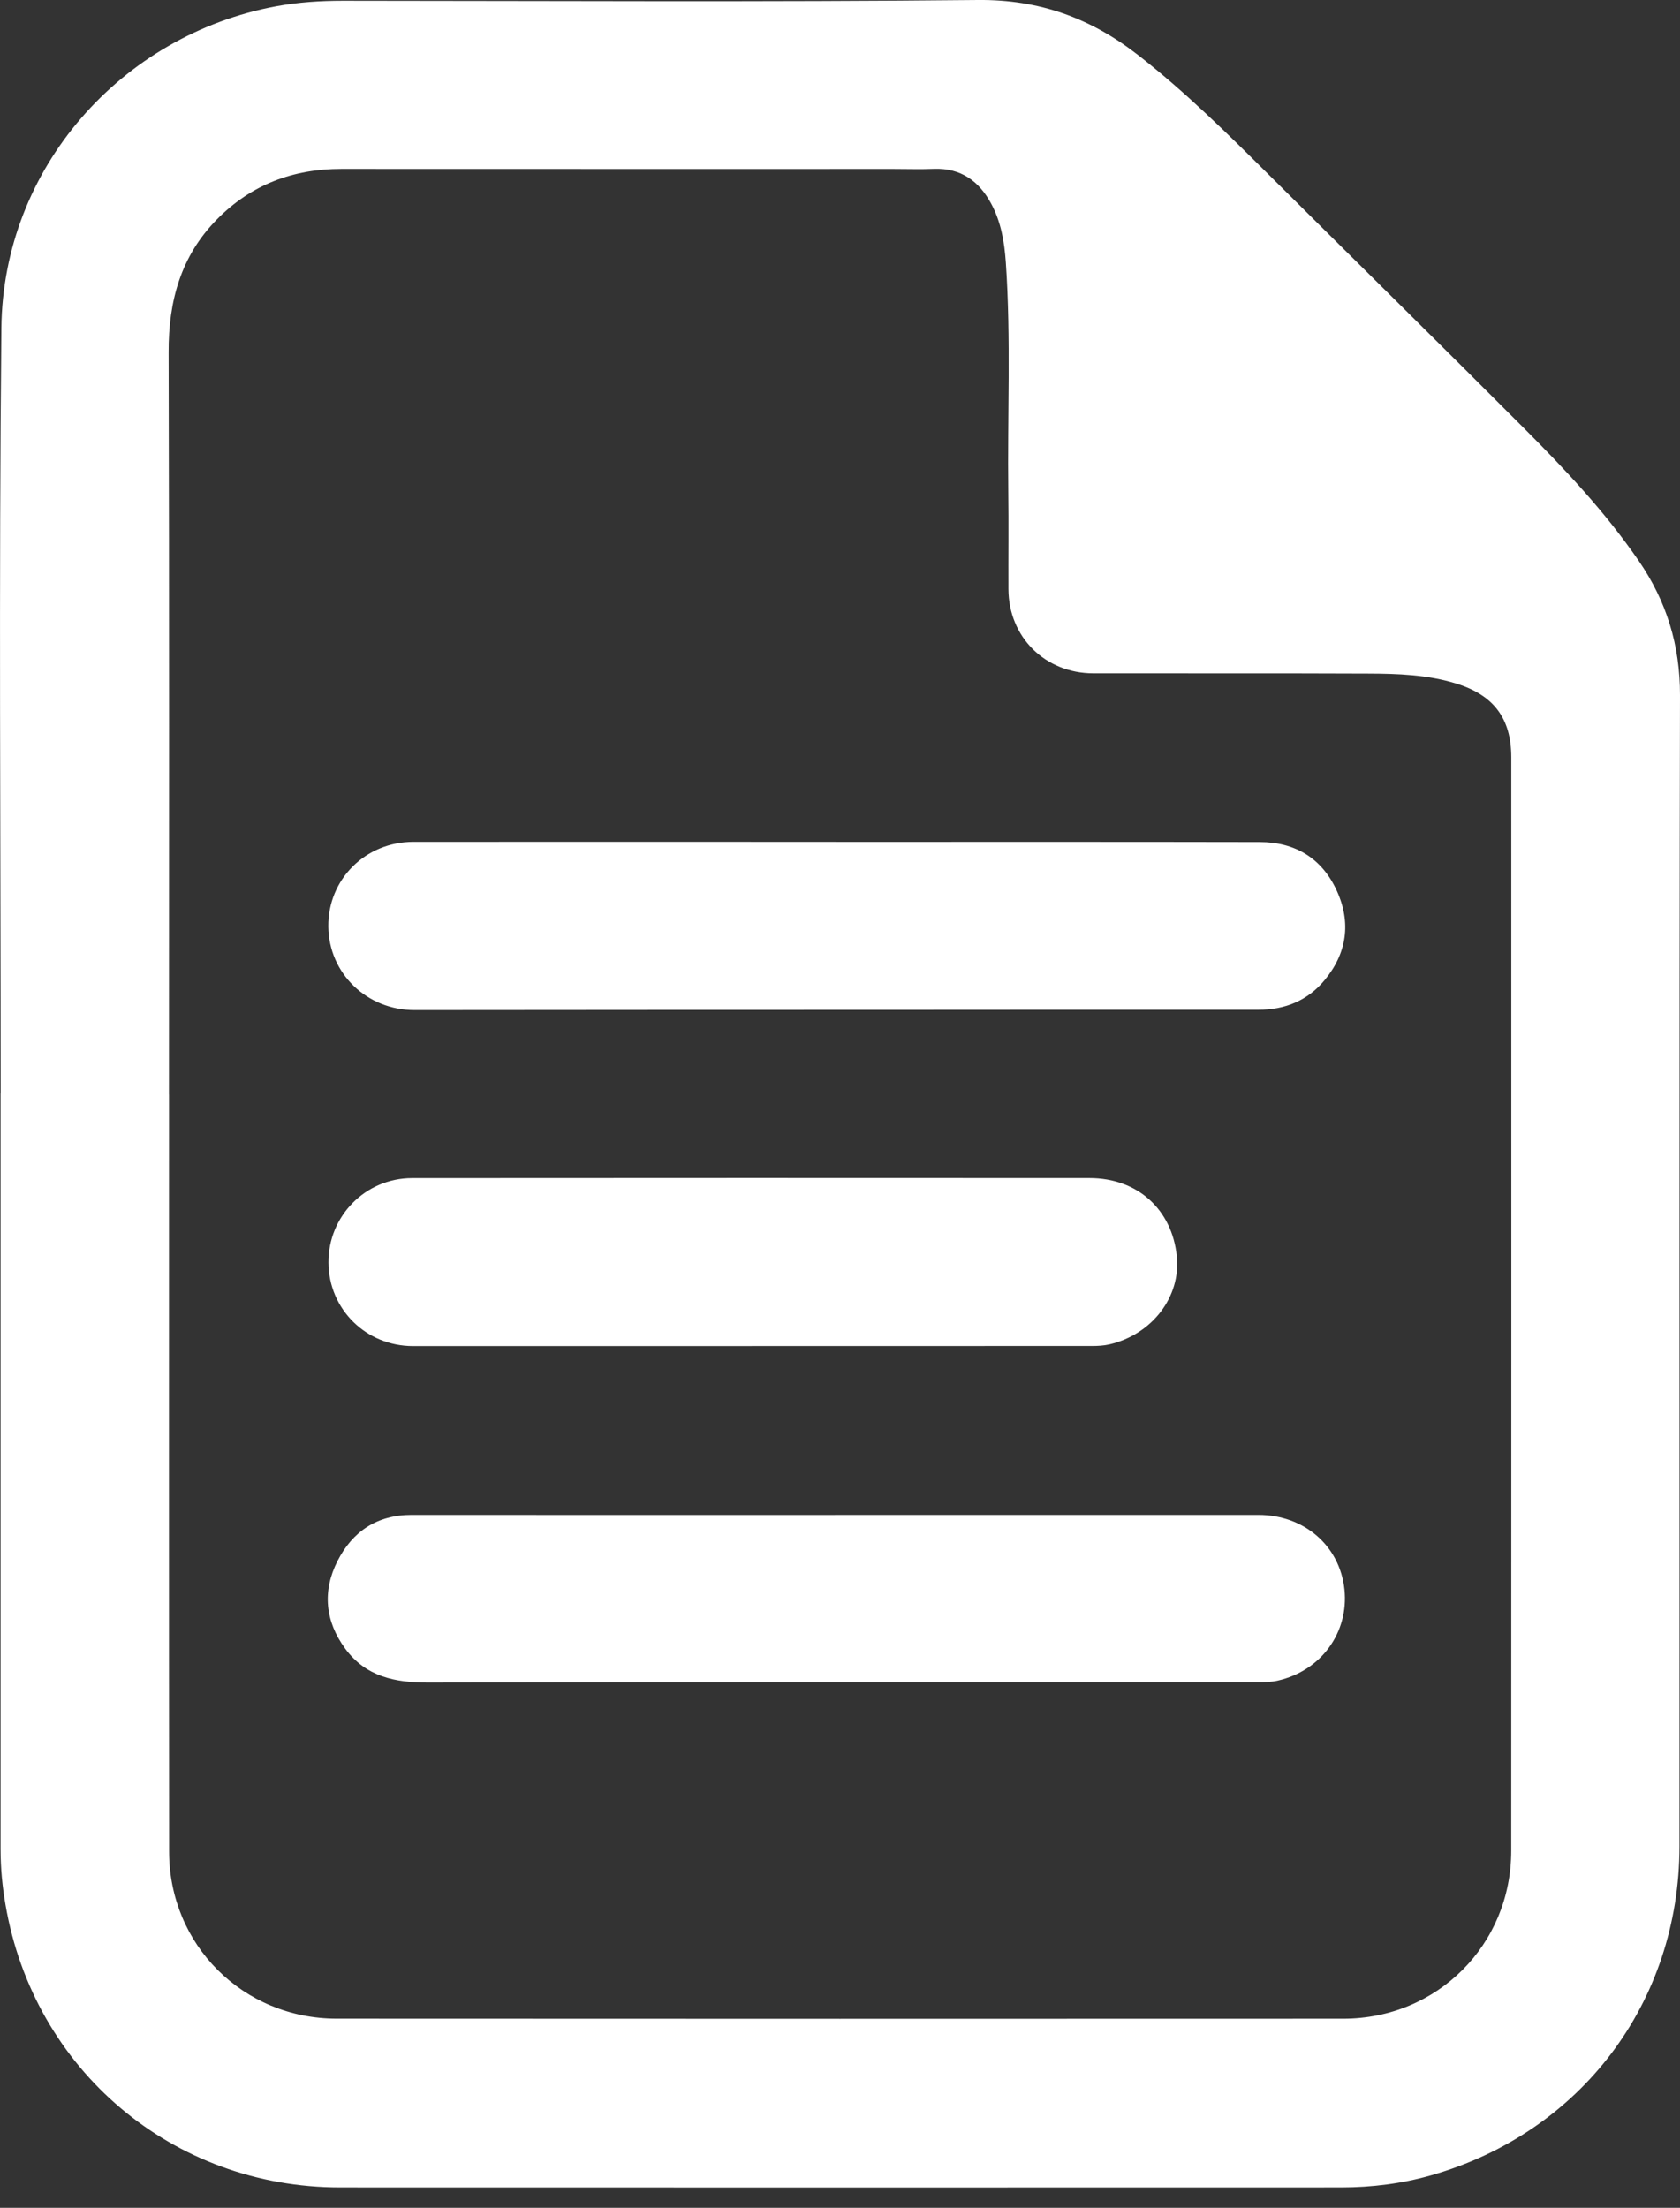 <svg width="35" height="46" viewBox="0 0 35 46" fill="none" xmlns="http://www.w3.org/2000/svg">
<rect x="0" y="0" width="35" height="46" fill="#333333" stroke="none"/>
<path d="M0.014 22.781C0.014 17.465 -0.025 12.149 0.029 6.833C0.062 3.509 2.524 0.727 5.758 0.13C6.217 0.046 6.679 0.016 7.145 0.016C11.555 0.018 15.966 0.044 20.375 0C21.655 -0.012 22.724 0.379 23.705 1.143C24.688 1.909 25.57 2.782 26.452 3.659C28.215 5.411 29.986 7.155 31.742 8.914C32.607 9.78 33.445 10.671 34.141 11.686C34.721 12.531 35.002 13.445 35 14.488C34.982 22.481 34.993 30.474 34.989 38.467C34.987 41.721 32.936 44.431 29.819 45.322C29.206 45.497 28.579 45.575 27.943 45.576C20.991 45.578 14.039 45.578 7.087 45.576C3.597 45.575 0.706 43.131 0.115 39.688C0.048 39.304 0.012 38.919 0.012 38.53C0.012 33.28 0.012 28.031 0.012 22.781L0.014 22.781ZM3.52 22.802H3.521C3.521 28.061 3.518 33.32 3.523 38.579C3.525 40.523 5.063 42.057 7.012 42.059C14.003 42.063 20.993 42.063 27.983 42.06C29.941 42.06 31.483 40.52 31.484 38.562C31.487 30.967 31.486 23.373 31.485 15.778C31.485 14.974 31.123 14.488 30.351 14.246C29.747 14.056 29.121 14.036 28.497 14.034C26.59 14.026 24.683 14.032 22.777 14.029C21.773 14.027 21.013 13.273 21.009 12.275C21.006 11.601 21.015 10.927 21.006 10.253C20.986 8.659 21.064 7.064 20.955 5.471C20.926 5.044 20.855 4.623 20.649 4.242C20.396 3.773 20.018 3.498 19.459 3.518C19.185 3.529 18.91 3.52 18.634 3.52C14.793 3.52 10.952 3.521 7.111 3.519C6.106 3.519 5.235 3.846 4.524 4.566C3.765 5.335 3.51 6.274 3.513 7.338C3.528 12.492 3.52 17.647 3.52 22.802H3.52Z" fill="white"/>
<path d="M17.397 31.563C20.337 31.563 23.277 31.563 26.217 31.563C27.171 31.563 27.913 32.207 28.009 33.115C28.103 34.014 27.522 34.813 26.616 35.017C26.489 35.046 26.353 35.049 26.221 35.049C20.455 35.05 14.689 35.043 8.923 35.057C8.226 35.059 7.622 34.934 7.192 34.35C6.773 33.78 6.713 33.153 7.03 32.526C7.344 31.907 7.856 31.562 8.577 31.563C11.517 31.566 14.456 31.564 17.396 31.564V31.562L17.397 31.563Z" fill="white"/>
<path d="M17.428 17.541C20.368 17.541 23.307 17.538 26.246 17.544C26.985 17.545 27.542 17.883 27.851 18.561C28.153 19.225 28.06 19.861 27.596 20.421C27.244 20.847 26.772 21.04 26.217 21.039C23.723 21.038 21.23 21.039 18.736 21.041C15.37 21.042 12.004 21.042 8.638 21.046C7.643 21.047 6.85 20.282 6.84 19.303C6.831 18.323 7.611 17.541 8.61 17.54C11.549 17.538 14.488 17.54 17.428 17.54V17.542L17.428 17.541Z" fill="white"/>
<path d="M15.661 28.046C13.309 28.046 10.957 28.046 8.605 28.046C7.628 28.046 6.849 27.279 6.843 26.308C6.836 25.34 7.611 24.547 8.585 24.546C13.289 24.543 17.993 24.542 22.697 24.545C23.698 24.545 24.417 25.197 24.517 26.174C24.604 27.017 24.006 27.802 23.111 28.011C22.993 28.038 22.867 28.044 22.745 28.044C20.384 28.045 18.022 28.045 15.661 28.045V28.046V28.046Z" fill="white"/>
</svg>
